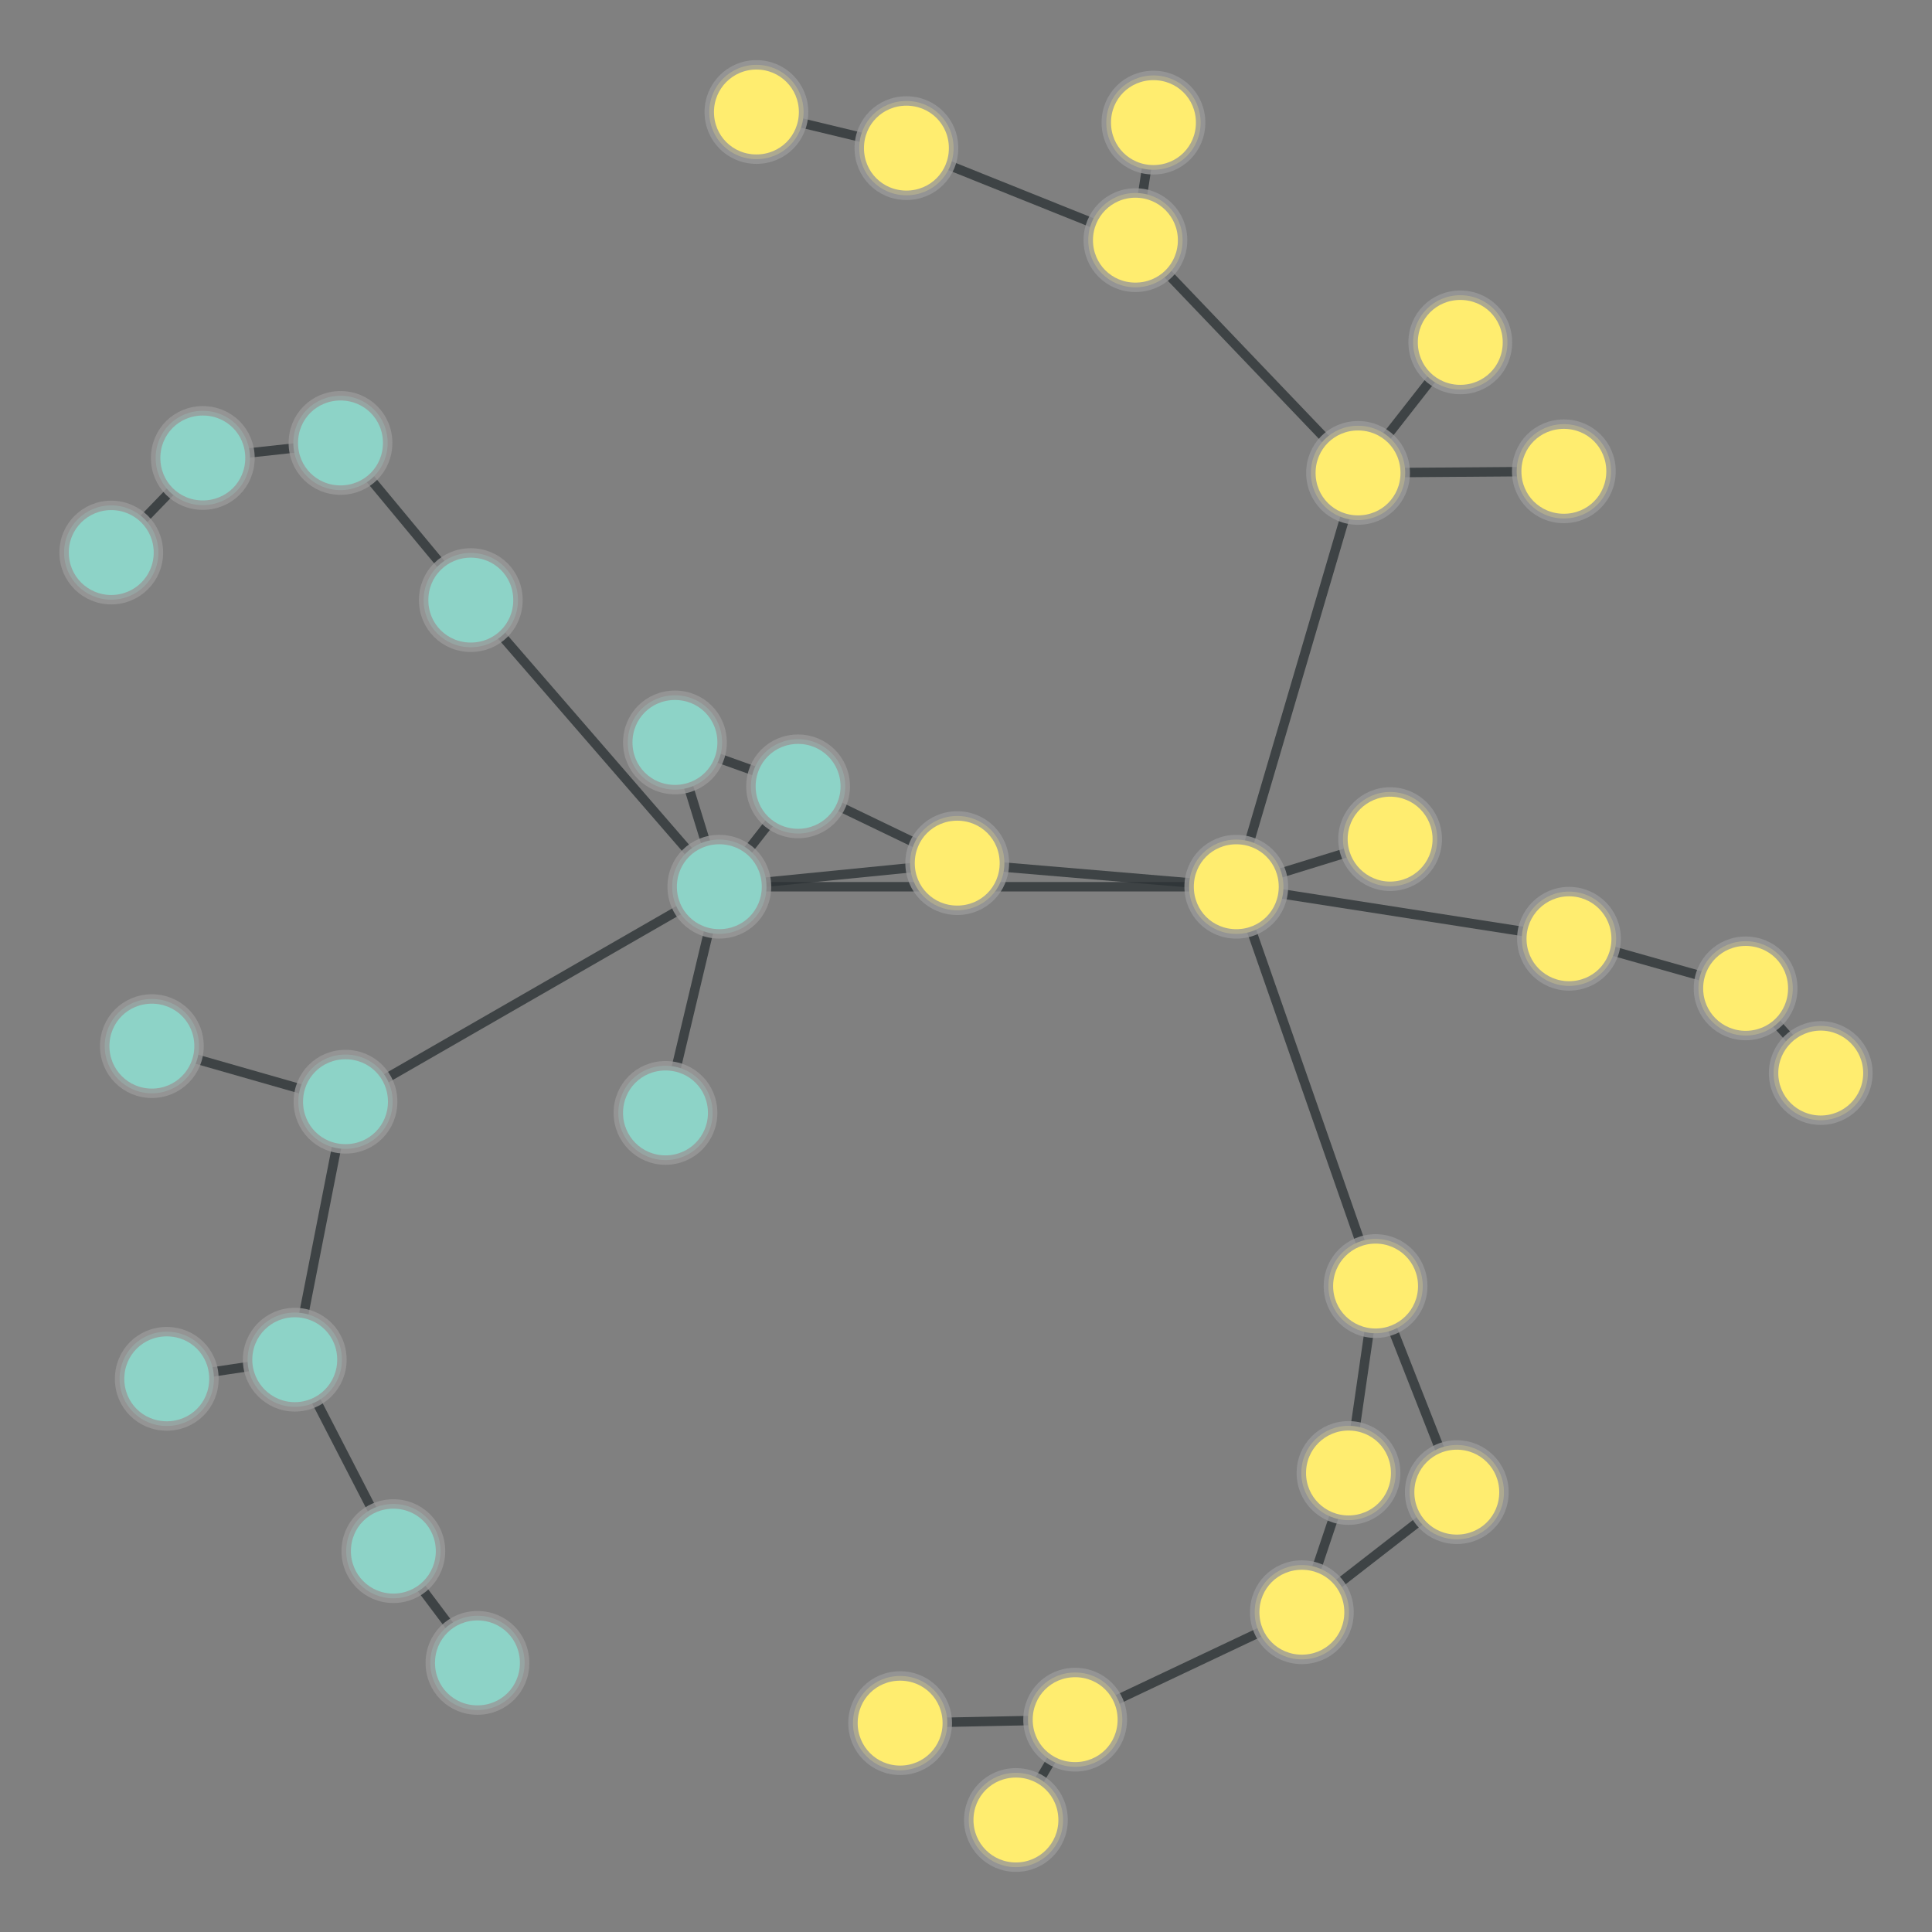 <?xml version="1.0" encoding="UTF-8"?>
<svg xmlns="http://www.w3.org/2000/svg" xmlns:xlink="http://www.w3.org/1999/xlink" width="600pt" height="600pt" viewBox="0 0 600 600" version="1.1">
<rect x="0" y="0" width="600" height="600" fill="#808080" stroke="none"/>
<defs>
<clipPath id="clip1">
  <path d="M 292 459 L 446 459 L 446 576 L 292 576 Z M 292 459 "/>
</clipPath>
<clipPath id="clip2">
  <path d="M 278.688 387.445 L 459.516 387.445 L 459.516 647.297 L 278.688 647.297 Z M 278.688 387.445 L 348.602 534.055 C 348.602 542.176 342.02 548.758 333.902 548.758 C 325.781 548.758 319.203 542.176 319.203 534.055 C 319.203 525.938 325.781 519.355 333.902 519.355 C 342.02 519.355 348.602 525.938 348.602 534.055 Z M 278.688 387.445 "/>
</clipPath>
<clipPath id="clip3">
  <path d="M 278.688 387.445 L 459.516 387.445 L 459.516 647.297 L 278.688 647.297 Z M 278.688 387.445 L 419.004 500.691 C 419.004 508.809 412.426 515.391 404.305 515.391 C 396.188 515.391 389.605 508.809 389.605 500.691 C 389.605 492.57 396.188 485.988 404.305 485.988 C 412.426 485.988 419.004 492.57 419.004 500.691 Z M 278.688 387.445 "/>
</clipPath>
<clipPath id="clip4">
  <path d="M 273 492 L 376 492 L 376 600 L 273 600 Z M 273 492 "/>
</clipPath>
<clipPath id="clip5">
  <path d="M 207.449 469.059 L 441.953 469.059 L 441.953 630.211 L 207.449 630.211 Z M 207.449 469.059 L 348.602 534.055 C 348.602 542.176 342.02 548.758 333.902 548.758 C 325.781 548.758 319.203 542.176 319.203 534.055 C 319.203 525.938 325.781 519.355 333.902 519.355 C 342.02 519.355 348.602 525.938 348.602 534.055 Z M 207.449 469.059 "/>
</clipPath>
<clipPath id="clip6">
  <path d="M 207.449 469.059 L 441.953 469.059 L 441.953 630.211 L 207.449 630.211 Z M 207.449 469.059 L 330.203 565.219 C 330.203 573.336 323.621 579.918 315.504 579.918 C 307.383 579.918 300.805 573.336 300.805 565.219 C 300.805 557.102 307.383 550.52 315.504 550.52 C 323.621 550.52 330.203 557.102 330.203 565.219 Z M 207.449 469.059 "/>
</clipPath>
<clipPath id="clip7">
  <path d="M 274.18 492 L 339.262 492 L 339.262 577 L 274.18 577 Z M 274.18 492 "/>
</clipPath>
<clipPath id="clip8">
  <path d="M 274.18 409.074 L 339.262 409.074 L 339.262 660.109 L 274.18 660.109 Z M 274.18 409.074 L 348.602 534.055 C 348.602 542.176 342.02 548.758 333.902 548.758 C 325.781 548.758 319.203 542.176 319.203 534.055 C 319.203 525.938 325.781 519.355 333.902 519.355 C 342.02 519.355 348.602 525.938 348.602 534.055 Z M 274.18 409.074 "/>
</clipPath>
<clipPath id="clip9">
  <path d="M 274.18 409.074 L 339.262 409.074 L 339.262 660.109 L 274.18 660.109 Z M 274.18 409.074 L 294.242 535.133 C 294.242 543.25 287.664 549.832 279.543 549.832 C 271.426 549.832 264.844 543.25 264.844 535.133 C 264.844 527.016 271.426 520.434 279.543 520.434 C 287.664 520.434 294.242 527.016 294.242 535.133 Z M 274.18 409.074 "/>
</clipPath>
<clipPath id="clip10">
  <path d="M 377 378.949 L 469 378.949 L 469 477.895 L 377 477.895 Z M 377 378.949 "/>
</clipPath>
<clipPath id="clip11">
  <path d="M 295.043 378.949 L 550.938 378.949 L 550.938 477.895 L 295.043 477.895 Z M 295.043 378.949 L 441.898 399.398 C 441.898 407.516 435.316 414.098 427.199 414.098 C 419.082 414.098 412.5 407.516 412.5 399.398 C 412.5 391.277 419.082 384.699 427.199 384.699 C 435.316 384.699 441.898 391.277 441.898 399.398 Z M 295.043 378.949 "/>
</clipPath>
<clipPath id="clip12">
  <path d="M 295.043 378.949 L 550.938 378.949 L 550.938 477.895 L 295.043 477.895 Z M 295.043 378.949 L 433.484 457.449 C 433.484 465.57 426.902 472.152 418.785 472.152 C 410.668 472.152 404.086 465.57 404.086 457.449 C 404.086 449.332 410.668 442.75 418.785 442.75 C 426.902 442.75 433.484 449.332 433.484 457.449 Z M 295.043 378.949 "/>
</clipPath>
<clipPath id="clip13">
  <path d="M 385 357 L 494 357 L 494 505 L 385 505 Z M 385 357 "/>
</clipPath>
<clipPath id="clip14">
  <path d="M 310.695 351.703 L 568.922 351.703 L 568.922 511.09 L 310.695 511.09 Z M 310.695 351.703 L 441.898 399.398 C 441.898 407.516 435.316 414.098 427.199 414.098 C 419.082 414.098 412.5 407.516 412.5 399.398 C 412.5 391.277 419.082 384.699 427.199 384.699 C 435.316 384.699 441.898 391.277 441.898 399.398 Z M 310.695 351.703 "/>
</clipPath>
<clipPath id="clip15">
  <path d="M 310.695 351.703 L 568.922 351.703 L 568.922 511.09 L 310.695 511.09 Z M 310.695 351.703 L 467.121 463.398 C 467.121 471.516 460.543 478.098 452.422 478.098 C 444.305 478.098 437.723 471.516 437.723 463.398 C 437.723 455.281 444.305 448.699 452.422 448.699 C 460.543 448.699 467.121 455.281 467.121 463.398 Z M 310.695 351.703 "/>
</clipPath>
<clipPath id="clip16">
  <path d="M 342 233 L 469 233 L 469 441 L 342 441 Z M 342 233 "/>
</clipPath>
<clipPath id="clip17">
  <path d="M 265.746 232.242 L 545.391 232.242 L 545.391 442.539 L 265.746 442.539 Z M 265.746 232.242 L 441.898 399.398 C 441.898 407.516 435.316 414.098 427.199 414.098 C 419.082 414.098 412.5 407.516 412.5 399.398 C 412.5 391.277 419.082 384.699 427.199 384.699 C 435.316 384.699 441.898 391.277 441.898 399.398 Z M 265.746 232.242 "/>
</clipPath>
<clipPath id="clip18">
  <path d="M 265.746 232.242 L 545.391 232.242 L 545.391 442.539 L 265.746 442.539 Z M 265.746 232.242 L 398.641 275.387 C 398.641 283.504 392.059 290.086 383.941 290.086 C 375.82 290.086 369.238 283.504 369.238 275.387 C 369.238 267.266 375.82 260.684 383.941 260.684 C 392.059 260.684 398.641 267.266 398.641 275.387 Z M 265.746 232.242 "/>
</clipPath>
<clipPath id="clip19">
  <path d="M 362 415.746 L 461 415.746 L 461 542.391 L 362 542.391 Z M 362 415.746 "/>
</clipPath>
<clipPath id="clip20">
  <path d="M 285.617 415.746 L 537.469 415.746 L 537.469 542.391 L 285.617 542.391 Z M 285.617 415.746 L 433.484 457.449 C 433.484 465.57 426.902 472.152 418.785 472.152 C 410.668 472.152 404.086 465.57 404.086 457.449 C 404.086 449.332 410.668 442.75 418.785 442.75 C 426.902 442.75 433.484 449.332 433.484 457.449 Z M 285.617 415.746 "/>
</clipPath>
<clipPath id="clip21">
  <path d="M 285.617 415.746 L 537.469 415.746 L 537.469 542.391 L 285.617 542.391 Z M 285.617 415.746 L 419.004 500.691 C 419.004 508.809 412.426 515.391 404.305 515.391 C 396.188 515.391 389.605 508.809 389.605 500.691 C 389.605 492.57 396.188 485.988 404.305 485.988 C 412.426 485.988 419.004 492.57 419.004 500.691 Z M 285.617 415.746 "/>
</clipPath>
<clipPath id="clip22">
  <path d="M 362 421 L 494 421 L 494 543 L 362 543 Z M 362 421 "/>
</clipPath>
<clipPath id="clip23">
  <path d="M 326.586 363.977 L 530.137 363.977 L 530.137 600.109 L 326.586 600.109 Z M 326.586 363.977 L 419.004 500.691 C 419.004 508.809 412.426 515.391 404.305 515.391 C 396.188 515.391 389.605 508.809 389.605 500.691 C 389.605 492.57 396.188 485.988 404.305 485.988 C 412.426 485.988 419.004 492.57 419.004 500.691 Z M 326.586 363.977 "/>
</clipPath>
<clipPath id="clip24">
  <path d="M 326.586 363.977 L 530.137 363.977 L 530.137 600.109 L 326.586 600.109 Z M 326.586 363.977 L 467.121 463.398 C 467.121 471.516 460.543 478.098 452.422 478.098 C 444.305 478.098 437.723 471.516 437.723 463.398 C 437.723 455.281 444.305 448.699 452.422 448.699 C 460.543 448.699 467.121 455.281 467.121 463.398 Z M 326.586 363.977 "/>
</clipPath>
<clipPath id="clip25">
  <path d="M 181 202 L 290 202 L 290 317 L 181 317 Z M 181 202 "/>
</clipPath>
<clipPath id="clip26">
  <path d="M 124.43 165.906 L 346.816 165.906 L 346.816 353.672 L 124.43 353.672 Z M 124.43 165.906 L 262.555 244.207 C 262.555 252.328 255.973 258.906 247.855 258.906 C 239.738 258.906 233.156 252.328 233.156 244.207 C 233.156 236.09 239.738 229.508 247.855 229.508 C 255.973 229.508 262.555 236.09 262.555 244.207 Z M 124.43 165.906 "/>
</clipPath>
<clipPath id="clip27">
  <path d="M 124.43 165.906 L 346.816 165.906 L 346.816 353.672 L 124.43 353.672 Z M 124.43 165.906 L 238.094 275.375 C 238.094 283.496 231.512 290.074 223.395 290.074 C 215.273 290.074 208.695 283.496 208.695 275.375 C 208.695 267.258 215.273 260.676 223.395 260.676 C 231.512 260.676 238.094 267.258 238.094 275.375 Z M 124.43 165.906 "/>
</clipPath>
<clipPath id="clip28">
  <path d="M 206 202 L 339 202 L 339 310 L 206 310 Z M 206 202 "/>
</clipPath>
<clipPath id="clip29">
  <path d="M 191.863 131.332 L 353.262 131.332 L 353.262 380.926 L 191.863 380.926 Z M 191.863 131.332 L 262.555 244.207 C 262.555 252.328 255.973 258.906 247.855 258.906 C 239.738 258.906 233.156 252.328 233.156 244.207 C 233.156 236.09 239.738 229.508 247.855 229.508 C 255.973 229.508 262.555 236.09 262.555 244.207 Z M 191.863 131.332 "/>
</clipPath>
<clipPath id="clip30">
  <path d="M 191.863 131.332 L 353.262 131.332 L 353.262 380.926 L 191.863 380.926 Z M 191.863 131.332 L 311.977 268.055 C 311.977 276.172 305.395 282.754 297.273 282.754 C 289.156 282.754 282.574 276.172 282.574 268.055 C 282.574 259.934 289.156 253.352 297.273 253.352 C 305.395 253.352 311.977 259.934 311.977 268.055 Z M 191.863 131.332 "/>
</clipPath>
<clipPath id="clip31">
  <path d="M 168 188 L 290 188 L 290 286 L 168 286 Z M 168 188 "/>
</clipPath>
<clipPath id="clip32">
  <path d="M 165.672 112.652 L 291.785 112.652 L 291.785 362.121 L 165.672 362.121 Z M 165.672 112.652 L 262.555 244.207 C 262.555 252.328 255.973 258.906 247.855 258.906 C 239.738 258.906 233.156 252.328 233.156 244.207 C 233.156 236.09 239.738 229.508 247.855 229.508 C 255.973 229.508 262.555 236.09 262.555 244.207 Z M 165.672 112.652 "/>
</clipPath>
<clipPath id="clip33">
  <path d="M 165.672 112.652 L 291.785 112.652 L 291.785 362.121 L 165.672 362.121 Z M 165.672 112.652 L 224.309 230.57 C 224.309 238.691 217.727 245.273 209.605 245.273 C 201.488 245.273 194.906 238.691 194.906 230.57 C 194.906 222.453 201.488 215.871 209.605 215.871 C 217.727 215.871 224.309 222.453 224.309 230.57 Z M 165.672 112.652 "/>
</clipPath>
<clipPath id="clip34">
  <path d="M 10.551 283 L 143.906 283 L 143.906 384 L 10.551 384 Z M 10.551 283 "/>
</clipPath>
<clipPath id="clip35">
  <path d="M 10.551 204.617 L 143.906 204.617 L 143.906 462.41 L 10.551 462.41 Z M 10.551 204.617 L 61.867 324.887 C 61.867 333.004 55.285 339.586 47.164 339.586 C 39.047 339.586 32.465 333.004 32.465 324.887 C 32.465 316.77 39.047 310.188 47.164 310.188 C 55.285 310.188 61.867 316.77 61.867 324.887 Z M 10.551 204.617 "/>
</clipPath>
<clipPath id="clip36">
  <path d="M 10.551 204.617 L 143.906 204.617 L 143.906 462.41 L 10.551 462.41 Z M 10.551 204.617 L 122 342.145 C 122 350.266 115.418 356.848 107.297 356.848 C 99.18 356.848 92.598 350.266 92.598 342.145 C 92.598 334.027 99.18 327.445 107.297 327.445 C 115.418 327.445 122 334.027 122 342.145 Z M 10.551 204.617 "/>
</clipPath>
<clipPath id="clip37">
  <path d="M 65 233 L 265 233 L 265 384 L 65 384 Z M 65 233 "/>
</clipPath>
<clipPath id="clip38">
  <path d="M 43.5 166.621 L 287.188 166.621 L 287.188 450.895 L 43.5 450.895 Z M 43.5 166.621 L 238.094 275.375 C 238.094 283.496 231.512 290.074 223.395 290.074 C 215.273 290.074 208.695 283.496 208.695 275.375 C 208.695 267.258 215.273 260.676 223.395 260.676 C 231.512 260.676 238.094 267.258 238.094 275.375 Z M 43.5 166.621 "/>
</clipPath>
<clipPath id="clip39">
  <path d="M 43.5 166.621 L 287.188 166.621 L 287.188 450.895 L 43.5 450.895 Z M 43.5 166.621 L 122 342.145 C 122 350.266 115.418 356.848 107.297 356.848 C 99.18 356.848 92.598 350.266 92.598 342.145 C 92.598 334.027 99.18 327.445 107.297 327.445 C 115.418 327.445 122 334.027 122 342.145 Z M 43.5 166.621 "/>
</clipPath>
<clipPath id="clip40">
  <path d="M 208.418 226 L 312.246 226 L 312.246 317 L 208.418 317 Z M 208.418 226 "/>
</clipPath>
<clipPath id="clip41">
  <path d="M 208.418 143.645 L 312.246 143.645 L 312.246 399.781 L 208.418 399.781 Z M 208.418 143.645 L 238.094 275.375 C 238.094 283.496 231.512 290.074 223.395 290.074 C 215.273 290.074 208.695 283.496 208.695 275.375 C 208.695 267.258 215.273 260.676 223.395 260.676 C 231.512 260.676 238.094 267.258 238.094 275.375 Z M 208.418 143.645 "/>
</clipPath>
<clipPath id="clip42">
  <path d="M 208.418 143.645 L 312.246 143.645 L 312.246 399.781 L 208.418 399.781 Z M 208.418 143.645 L 311.977 268.055 C 311.977 276.172 305.395 282.754 297.273 282.754 C 289.156 282.754 282.574 276.172 282.574 268.055 C 282.574 259.934 289.156 253.352 297.273 253.352 C 305.395 253.352 311.977 259.934 311.977 268.055 Z M 208.418 143.645 "/>
</clipPath>
<clipPath id="clip43">
  <path d="M 220.445 233 L 386.887 233 L 386.887 317 L 220.445 317 Z M 220.445 233 "/>
</clipPath>
<clipPath id="clip44">
  <path d="M 220.445 150.371 L 386.887 150.371 L 386.887 400.387 L 220.445 400.387 Z M 220.445 150.371 L 238.094 275.375 C 238.094 283.496 231.512 290.074 223.395 290.074 C 215.273 290.074 208.695 283.496 208.695 275.375 C 208.695 267.258 215.273 260.676 223.395 260.676 C 231.512 260.676 238.094 267.258 238.094 275.375 Z M 220.445 150.371 "/>
</clipPath>
<clipPath id="clip45">
  <path d="M 220.445 150.371 L 386.887 150.371 L 386.887 400.387 L 220.445 400.387 Z M 220.445 150.371 L 398.641 275.387 C 398.641 283.504 392.059 290.086 383.941 290.086 C 375.82 290.086 369.238 283.504 369.238 275.387 C 369.238 267.266 375.82 260.684 383.941 260.684 C 392.059 260.684 398.641 267.266 398.641 275.387 Z M 220.445 150.371 "/>
</clipPath>
<clipPath id="clip46">
  <path d="M 168 191.723 L 265 191.723 L 265 314.219 L 168 314.219 Z M 168 191.723 "/>
</clipPath>
<clipPath id="clip47">
  <path d="M 90 191.723 L 342.996 191.723 L 342.996 314.219 L 90 314.219 Z M 90 191.723 L 238.094 275.375 C 238.094 283.496 231.512 290.074 223.395 290.074 C 215.273 290.074 208.695 283.496 208.695 275.375 C 208.695 267.258 215.273 260.676 223.395 260.676 C 231.512 260.676 238.094 267.258 238.094 275.375 Z M 90 191.723 "/>
</clipPath>
<clipPath id="clip48">
  <path d="M 90 191.723 L 342.996 191.723 L 342.996 314.219 L 90 314.219 Z M 90 191.723 L 224.309 230.57 C 224.309 238.691 217.727 245.273 209.605 245.273 C 201.488 245.273 194.906 238.691 194.906 230.57 C 194.906 222.453 201.488 215.871 209.605 215.871 C 217.727 215.871 224.309 222.453 224.309 230.57 Z M 90 191.723 "/>
</clipPath>
<clipPath id="clip49">
  <path d="M 165 244.176 L 265 244.176 L 265 376.824 L 165 376.824 Z M 165 244.176 "/>
</clipPath>
<clipPath id="clip50">
  <path d="M 84.988 244.176 L 345.078 244.176 L 345.078 376.824 L 84.988 376.824 Z M 84.988 244.176 L 238.094 275.375 C 238.094 283.496 231.512 290.074 223.395 290.074 C 215.273 290.074 208.695 283.496 208.695 275.375 C 208.695 267.258 215.273 260.676 223.395 260.676 C 231.512 260.676 238.094 267.258 238.094 275.375 Z M 84.988 244.176 "/>
</clipPath>
<clipPath id="clip51">
  <path d="M 84.988 244.176 L 345.078 244.176 L 345.078 376.824 L 84.988 376.824 Z M 84.988 244.176 L 221.375 345.629 C 221.375 353.746 214.793 360.328 206.676 360.328 C 198.555 360.328 191.973 353.746 191.973 345.629 C 191.973 337.512 198.555 330.93 206.676 330.93 C 214.793 330.93 221.375 337.512 221.375 345.629 Z M 84.988 244.176 "/>
</clipPath>
<clipPath id="clip52">
  <path d="M 104 144 L 265 144 L 265 317 L 104 317 Z M 104 144 "/>
</clipPath>
<clipPath id="clip53">
  <path d="M 51.051 103.457 L 318.551 103.457 L 318.551 358.281 L 51.051 358.281 Z M 51.051 103.457 L 238.094 275.375 C 238.094 283.496 231.512 290.074 223.395 290.074 C 215.273 290.074 208.695 283.496 208.695 275.375 C 208.695 267.258 215.273 260.676 223.395 260.676 C 231.512 260.676 238.094 267.258 238.094 275.375 Z M 51.051 103.457 "/>
</clipPath>
<clipPath id="clip54">
  <path d="M 51.051 103.457 L 318.551 103.457 L 318.551 358.281 L 51.051 358.281 Z M 51.051 103.457 L 160.914 186.367 C 160.914 194.484 154.332 201.066 146.211 201.066 C 138.094 201.066 131.512 194.484 131.512 186.367 C 131.512 178.246 138.094 171.668 146.211 171.668 C 154.332 171.668 160.914 178.246 160.914 186.367 Z M 51.051 103.457 "/>
</clipPath>
<clipPath id="clip55">
  <path d="M 49 315.648 L 149 315.648 L 149 448.762 L 49 448.762 Z M 49 315.648 "/>
</clipPath>
<clipPath id="clip56">
  <path d="M -31.172 315.648 L 230.004 315.648 L 230.004 448.762 L -31.172 448.762 Z M -31.172 315.648 L 122 342.145 C 122 350.266 115.418 356.848 107.297 356.848 C 99.18 356.848 92.598 350.266 92.598 342.145 C 92.598 334.027 99.18 327.445 107.297 327.445 C 115.418 327.445 122 334.027 122 342.145 Z M -31.172 315.648 "/>
</clipPath>
<clipPath id="clip57">
  <path d="M -31.172 315.648 L 230.004 315.648 L 230.004 448.762 L -31.172 448.762 Z M -31.172 315.648 L 106.238 422.27 C 106.238 430.387 99.656 436.969 91.539 436.969 C 83.422 436.969 76.84 430.387 76.84 422.27 C 76.84 414.152 83.422 407.57 91.539 407.57 C 99.656 407.57 106.238 414.152 106.238 422.27 Z M -31.172 315.648 "/>
</clipPath>
<clipPath id="clip58">
  <path d="M 284.043 226 L 397.168 226 L 397.168 317 L 284.043 317 Z M 284.043 226 "/>
</clipPath>
<clipPath id="clip59">
  <path d="M 284.043 143.484 L 397.168 143.484 L 397.168 399.953 L 284.043 399.953 Z M 284.043 143.484 L 311.977 268.055 C 311.977 276.172 305.395 282.754 297.273 282.754 C 289.156 282.754 282.574 276.172 282.574 268.055 C 282.574 259.934 289.156 253.352 297.273 253.352 C 305.395 253.352 311.977 259.934 311.977 268.055 Z M 284.043 143.484 "/>
</clipPath>
<clipPath id="clip60">
  <path d="M 284.043 143.484 L 397.168 143.484 L 397.168 399.953 L 284.043 399.953 Z M 284.043 143.484 L 398.641 275.387 C 398.641 283.504 392.059 290.086 383.941 290.086 C 375.82 290.086 369.238 283.504 369.238 275.387 C 369.238 267.266 375.82 260.684 383.941 260.684 C 392.059 260.684 398.641 267.266 398.641 275.387 Z M 284.043 143.484 "/>
</clipPath>
<clipPath id="clip61">
  <path d="M 344.898 219 L 470.75 219 L 470.75 317 L 344.898 317 Z M 344.898 219 "/>
</clipPath>
<clipPath id="clip62">
  <path d="M 344.898 141.051 L 470.75 141.051 L 470.75 394.93 L 344.898 394.93 Z M 344.898 141.051 L 398.641 275.387 C 398.641 283.504 392.059 290.086 383.941 290.086 C 375.82 290.086 369.238 283.504 369.238 275.387 C 369.238 267.266 375.82 260.684 383.941 260.684 C 392.059 260.684 398.641 267.266 398.641 275.387 Z M 344.898 141.051 "/>
</clipPath>
<clipPath id="clip63">
  <path d="M 344.898 141.051 L 470.75 141.051 L 470.75 394.93 L 344.898 394.93 Z M 344.898 141.051 L 446.41 260.598 C 446.41 268.715 439.828 275.297 431.711 275.297 C 423.594 275.297 417.012 268.715 417.012 260.598 C 417.012 252.48 423.594 245.898 431.711 245.898 C 439.828 245.898 446.41 252.48 446.41 260.598 Z M 344.898 141.051 "/>
</clipPath>
<clipPath id="clip64">
  <path d="M 342 109.48 L 464 109.48 L 464 312.773 L 342 312.773 Z M 342 109.48 "/>
</clipPath>
<clipPath id="clip65">
  <path d="M 263.898 109.48 L 541.789 109.48 L 541.789 312.773 L 263.898 312.773 Z M 263.898 109.48 L 398.641 275.387 C 398.641 283.504 392.059 290.086 383.941 290.086 C 375.82 290.086 369.238 283.504 369.238 275.387 C 369.238 267.266 375.82 260.684 383.941 260.684 C 392.059 260.684 398.641 267.266 398.641 275.387 Z M 263.898 109.48 "/>
</clipPath>
<clipPath id="clip66">
  <path d="M 263.898 109.48 L 541.789 109.48 L 541.789 312.773 L 263.898 312.773 Z M 263.898 109.48 L 436.453 146.871 C 436.453 154.988 429.871 161.57 421.75 161.57 C 413.633 161.57 407.051 154.988 407.051 146.871 C 407.051 138.75 413.633 132.168 421.75 132.168 C 429.871 132.168 436.453 138.75 436.453 146.871 Z M 263.898 109.48 "/>
</clipPath>
<clipPath id="clip67">
  <path d="M 362.145 233 L 509.055 233 L 509.055 334 L 362.145 334 Z M 362.145 233 "/>
</clipPath>
<clipPath id="clip68">
  <path d="M 362.145 151.848 L 509.055 151.848 L 509.055 415.074 L 362.145 415.074 Z M 362.145 151.848 L 398.641 275.387 C 398.641 283.504 392.059 290.086 383.941 290.086 C 375.82 290.086 369.238 283.504 369.238 275.387 C 369.238 267.266 375.82 260.684 383.941 260.684 C 392.059 260.684 398.641 267.266 398.641 275.387 Z M 362.145 151.848 "/>
</clipPath>
<clipPath id="clip69">
  <path d="M 362.145 151.848 L 509.055 151.848 L 509.055 415.074 L 362.145 415.074 Z M 362.145 151.848 L 501.961 291.539 C 501.961 299.656 495.379 306.238 487.262 306.238 C 479.145 306.238 472.562 299.656 472.562 291.539 C 472.562 283.422 479.145 276.84 487.262 276.84 C 495.379 276.84 501.961 283.422 501.961 291.539 Z M 362.145 151.848 "/>
</clipPath>
<clipPath id="clip70">
  <path d="M 30.816 380 L 112.508 380 L 112.508 470 L 30.816 470 Z M 30.816 380 "/>
</clipPath>
<clipPath id="clip71">
  <path d="M 30.816 298.602 L 112.508 298.602 L 112.508 551.871 L 30.816 551.871 Z M 30.816 298.602 L 66.488 428.207 C 66.488 436.328 59.91 442.906 51.789 442.906 C 43.672 442.906 37.09 436.328 37.09 428.207 C 37.09 420.09 43.672 413.508 51.789 413.508 C 59.91 413.508 66.488 420.09 66.488 428.207 Z M 30.816 298.602 "/>
</clipPath>
<clipPath id="clip72">
  <path d="M 30.816 298.602 L 112.508 298.602 L 112.508 551.871 L 30.816 551.871 Z M 30.816 298.602 L 106.238 422.27 C 106.238 430.387 99.656 436.969 91.539 436.969 C 83.422 436.969 76.84 430.387 76.84 422.27 C 76.84 414.152 83.422 407.57 91.539 407.57 C 99.656 407.57 106.238 414.152 106.238 422.27 Z M 30.816 298.602 "/>
</clipPath>
<clipPath id="clip73">
  <path d="M 49 380 L 164 380 L 164 524 L 49 524 Z M 49 380 "/>
</clipPath>
<clipPath id="clip74">
  <path d="M -19.918 363.434 L 233.613 363.434 L 233.613 540.551 L -19.918 540.551 Z M -19.918 363.434 L 106.238 422.27 C 106.238 430.387 99.656 436.969 91.539 436.969 C 83.422 436.969 76.84 430.387 76.84 422.27 C 76.84 414.152 83.422 407.57 91.539 407.57 C 99.656 407.57 106.238 414.152 106.238 422.27 Z M -19.918 363.434 "/>
</clipPath>
<clipPath id="clip75">
  <path d="M -19.918 363.434 L 233.613 363.434 L 233.613 540.551 L -19.918 540.551 Z M -19.918 363.434 L 136.859 481.719 C 136.859 489.836 130.281 496.418 122.16 496.418 C 114.043 496.418 107.461 489.836 107.461 481.719 C 107.461 473.602 114.043 467.02 122.16 467.02 C 130.281 467.02 136.859 473.602 136.859 481.719 Z M -19.918 363.434 "/>
</clipPath>
<clipPath id="clip76">
  <path d="M 380 64 L 496 64 L 496 189 L 380 189 Z M 380 64 "/>
</clipPath>
<clipPath id="clip77">
  <path d="M 322.715 28.121 L 552.535 28.121 L 552.535 225.078 L 322.715 225.078 Z M 322.715 28.121 L 436.453 146.871 C 436.453 154.988 429.871 161.57 421.75 161.57 C 413.633 161.57 407.051 154.988 407.051 146.871 C 407.051 138.75 413.633 132.168 421.75 132.168 C 429.871 132.168 436.453 138.75 436.453 146.871 Z M 322.715 28.121 "/>
</clipPath>
<clipPath id="clip78">
  <path d="M 322.715 28.121 L 552.535 28.121 L 552.535 225.078 L 322.715 225.078 Z M 322.715 28.121 L 468.203 106.332 C 468.203 114.449 461.621 121.031 453.504 121.031 C 445.383 121.031 438.805 114.449 438.805 106.332 C 438.805 98.211 445.383 91.629 453.504 91.629 C 461.621 91.629 468.203 98.211 468.203 106.332 Z M 322.715 28.121 "/>
</clipPath>
<clipPath id="clip79">
  <path d="M 417.848 104 L 489.566 104 L 489.566 189 L 417.848 189 Z M 417.848 104 "/>
</clipPath>
<clipPath id="clip80">
  <path d="M 417.848 21.367 L 489.566 21.367 L 489.566 271.867 L 417.848 271.867 Z M 417.848 21.367 L 436.453 146.871 C 436.453 154.988 429.871 161.57 421.75 161.57 C 413.633 161.57 407.051 154.988 407.051 146.871 C 407.051 138.75 413.633 132.168 421.75 132.168 C 429.871 132.168 436.453 138.75 436.453 146.871 Z M 417.848 21.367 "/>
</clipPath>
<clipPath id="clip81">
  <path d="M 417.848 21.367 L 489.566 21.367 L 489.566 271.867 L 417.848 271.867 Z M 417.848 21.367 L 500.371 146.367 C 500.371 154.488 493.789 161.07 485.668 161.07 C 477.551 161.07 470.969 154.488 470.969 146.367 C 470.969 138.25 477.551 131.668 485.668 131.668 C 493.789 131.668 500.371 138.25 500.371 146.367 Z M 417.848 21.367 "/>
</clipPath>
<clipPath id="clip82">
  <path d="M 311 33 L 464 33 L 464 189 L 311 189 Z M 311 33 "/>
</clipPath>
<clipPath id="clip83">
  <path d="M 261.461 -12.723 L 512.902 -12.723 L 512.902 234.172 L 261.461 234.172 Z M 261.461 -12.723 L 436.453 146.871 C 436.453 154.988 429.871 161.57 421.75 161.57 C 413.633 161.57 407.051 154.988 407.051 146.871 C 407.051 138.75 413.633 132.168 421.75 132.168 C 429.871 132.168 436.453 138.75 436.453 146.871 Z M 261.461 -12.723 "/>
</clipPath>
<clipPath id="clip84">
  <path d="M 261.461 -12.723 L 512.902 -12.723 L 512.902 234.172 L 261.461 234.172 Z M 261.461 -12.723 L 367.316 74.582 C 367.316 82.699 360.734 89.281 352.617 89.281 C 344.496 89.281 337.918 82.699 337.918 74.582 C 337.918 66.465 344.496 59.883 352.617 59.883 C 360.734 59.883 367.316 66.465 367.316 74.582 Z M 261.461 -12.723 "/>
</clipPath>
<clipPath id="clip85">
  <path d="M 46.789 95 L 121.941 95 L 121.941 184 L 46.789 184 Z M 46.789 95 "/>
</clipPath>
<clipPath id="clip86">
  <path d="M 46.789 13.273 L 121.941 13.273 L 121.941 266.512 L 46.789 266.512 Z M 46.789 13.273 L 77.688 142.23 C 77.688 150.348 71.105 156.93 62.988 156.93 C 54.867 156.93 48.289 150.348 48.289 142.23 C 48.289 134.109 54.867 127.531 62.988 127.531 C 71.105 127.531 77.688 134.109 77.688 142.23 Z M 46.789 13.273 "/>
</clipPath>
<clipPath id="clip87">
  <path d="M 46.789 13.273 L 121.941 13.273 L 121.941 266.512 L 46.789 266.512 Z M 46.789 13.273 L 120.445 137.559 C 120.445 145.68 113.863 152.262 105.746 152.262 C 97.625 152.262 91.043 145.68 91.043 137.559 C 91.043 129.441 97.625 122.859 105.746 122.859 C 113.863 122.859 120.445 129.441 120.445 137.559 Z M 46.789 13.273 "/>
</clipPath>
<clipPath id="clip88">
  <path d="M 0 100 L 105 100 L 105 214 L 0 214 Z M 0 100 "/>
</clipPath>
<clipPath id="clip89">
  <path d="M -56.078 54.375 L 153.613 54.375 L 153.613 259.449 L -56.078 259.449 Z M -56.078 54.375 L 77.688 142.23 C 77.688 150.348 71.105 156.93 62.988 156.93 C 54.867 156.93 48.289 150.348 48.289 142.23 C 48.289 134.109 54.867 127.531 62.988 127.531 C 71.105 127.531 77.688 134.109 77.688 142.23 Z M -56.078 54.375 "/>
</clipPath>
<clipPath id="clip90">
  <path d="M -56.078 54.375 L 153.613 54.375 L 153.613 259.449 L -56.078 259.449 Z M -56.078 54.375 L 49.25 171.598 C 49.25 179.715 42.668 186.297 34.551 186.297 C 26.434 186.297 19.852 179.715 19.852 171.598 C 19.852 163.477 26.434 156.898 34.551 156.898 C 42.668 156.898 49.25 163.477 49.25 171.598 Z M -56.078 54.375 "/>
</clipPath>
<clipPath id="clip91">
  <path d="M 64 95 L 188 95 L 188 228 L 64 228 Z M 64 95 "/>
</clipPath>
<clipPath id="clip92">
  <path d="M 8.836 56.711 L 243.117 56.711 L 243.117 267.211 L 8.836 267.211 Z M 8.836 56.711 L 120.445 137.559 C 120.445 145.68 113.863 152.262 105.746 152.262 C 97.625 152.262 91.043 145.68 91.043 137.559 C 91.043 129.441 97.625 122.859 105.746 122.859 C 113.863 122.859 120.445 129.441 120.445 137.559 Z M 8.836 56.711 "/>
</clipPath>
<clipPath id="clip93">
  <path d="M 8.836 56.711 L 243.117 56.711 L 243.117 267.211 L 8.836 267.211 Z M 8.836 56.711 L 160.914 186.367 C 160.914 194.484 154.332 201.066 146.211 201.066 C 138.094 201.066 131.512 194.484 131.512 186.367 C 131.512 178.246 138.094 171.668 146.211 171.668 C 154.332 171.668 160.914 178.246 160.914 186.367 Z M 8.836 56.711 "/>
</clipPath>
<clipPath id="clip94">
  <path d="M 500 265 L 600 265 L 600 375 L 500 375 Z M 500 265 "/>
</clipPath>
<clipPath id="clip95">
  <path d="M 447.871 222.996 L 659.691 222.996 L 659.691 417.195 L 447.871 417.195 Z M 447.871 222.996 L 580.148 333.246 C 580.148 341.363 573.566 347.945 565.449 347.945 C 557.332 347.945 550.75 341.363 550.75 333.246 C 550.75 325.129 557.332 318.547 565.449 318.547 C 573.566 318.547 580.148 325.129 580.148 333.246 Z M 447.871 222.996 "/>
</clipPath>
<clipPath id="clip96">
  <path d="M 447.871 222.996 L 659.691 222.996 L 659.691 417.195 L 447.871 417.195 Z M 447.871 222.996 L 556.816 306.949 C 556.816 315.066 550.234 321.648 542.117 321.648 C 534 321.648 527.418 315.066 527.418 306.949 C 527.418 298.828 534 292.246 542.117 292.246 C 550.234 292.246 556.816 298.828 556.816 306.949 Z M 447.871 222.996 "/>
</clipPath>
<clipPath id="clip97">
  <path d="M 451.309 249 L 578.066 249 L 578.066 349 L 451.309 349 Z M 451.309 249 "/>
</clipPath>
<clipPath id="clip98">
  <path d="M 451.309 171.082 L 578.066 171.082 L 578.066 427.402 L 451.309 427.402 Z M 451.309 171.082 L 501.961 291.539 C 501.961 299.656 495.379 306.238 487.262 306.238 C 479.145 306.238 472.562 299.656 472.562 291.539 C 472.562 283.422 479.145 276.84 487.262 276.84 C 495.379 276.84 501.961 283.422 501.961 291.539 Z M 451.309 171.082 "/>
</clipPath>
<clipPath id="clip99">
  <path d="M 451.309 171.082 L 578.066 171.082 L 578.066 427.402 L 451.309 427.402 Z M 451.309 171.082 L 556.816 306.949 C 556.816 315.066 550.234 321.648 542.117 321.648 C 534 321.648 527.418 315.066 527.418 306.949 C 527.418 298.828 534 292.246 542.117 292.246 C 550.234 292.246 556.816 298.828 556.816 306.949 Z M 451.309 171.082 "/>
</clipPath>
<clipPath id="clip100">
  <path d="M 80 440 L 190 440 L 190 559 L 80 559 Z M 80 440 "/>
</clipPath>
<clipPath id="clip101">
  <path d="M 21.68 405.387 L 248.754 405.387 L 248.754 592.758 L 21.68 592.758 Z M 21.68 405.387 L 136.859 481.719 C 136.859 489.836 130.281 496.418 122.16 496.418 C 114.043 496.418 107.461 489.836 107.461 481.719 C 107.461 473.602 114.043 467.02 122.16 467.02 C 130.281 467.02 136.859 473.602 136.859 481.719 Z M 21.68 405.387 "/>
</clipPath>
<clipPath id="clip102">
  <path d="M 21.68 405.387 L 248.754 405.387 L 248.754 592.758 L 21.68 592.758 Z M 21.68 405.387 L 162.977 516.43 C 162.977 524.547 156.395 531.129 148.277 531.129 C 140.156 531.129 133.578 524.547 133.578 516.43 C 133.578 508.309 140.156 501.73 148.277 501.73 C 156.395 501.73 162.977 508.309 162.977 516.43 Z M 21.68 405.387 "/>
</clipPath>
<clipPath id="clip103">
  <path d="M 311 16.633 L 400 16.633 L 400 96.02 L 311 96.02 Z M 311 16.633 "/>
</clipPath>
<clipPath id="clip104">
  <path d="M 229.023 16.633 L 481.805 16.633 L 481.805 96.02 L 229.023 96.02 Z M 229.023 16.633 L 372.914 38.074 C 372.914 46.195 366.336 52.773 358.215 52.773 C 350.098 52.773 343.516 46.195 343.516 38.074 C 343.516 29.957 350.098 23.375 358.215 23.375 C 366.336 23.375 372.914 29.957 372.914 38.074 Z M 229.023 16.633 "/>
</clipPath>
<clipPath id="clip105">
  <path d="M 229.023 16.633 L 481.805 16.633 L 481.805 96.02 L 229.023 96.02 Z M 229.023 16.633 L 367.316 74.582 C 367.316 82.699 360.734 89.281 352.617 89.281 C 344.496 89.281 337.918 82.699 337.918 74.582 C 337.918 66.465 344.496 59.883 352.617 59.883 C 360.734 59.883 367.316 66.465 367.316 74.582 Z M 229.023 16.633 "/>
</clipPath>
<clipPath id="clip106">
  <path d="M 203.387 0 L 313.023 0 L 313.023 88 L 203.387 88 Z M 203.387 0 "/>
</clipPath>
<clipPath id="clip107">
  <path d="M 203.387 -86.828 L 313.023 -86.828 L 313.023 167.609 L 203.387 167.609 Z M 203.387 -86.828 L 249.613 34.781 C 249.613 42.898 243.035 49.48 234.914 49.48 C 226.797 49.48 220.215 42.898 220.215 34.781 C 220.215 26.664 226.797 20.082 234.914 20.082 C 243.035 20.082 249.613 26.664 249.613 34.781 Z M 203.387 -86.828 "/>
</clipPath>
<clipPath id="clip108">
  <path d="M 203.387 -86.828 L 313.023 -86.828 L 313.023 167.609 L 203.387 167.609 Z M 203.387 -86.828 L 296.199 46.004 C 296.199 54.121 289.617 60.703 281.5 60.703 C 273.379 60.703 266.801 54.121 266.801 46.004 C 266.801 37.883 273.379 31.305 281.5 31.305 C 289.617 31.305 296.199 37.883 296.199 46.004 Z M 203.387 -86.828 "/>
</clipPath>
<clipPath id="clip109">
  <path d="M 239 4 L 395 4 L 395 117 L 239 117 Z M 239 4 "/>
</clipPath>
<clipPath id="clip110">
  <path d="M 233.047 -70.199 L 401.066 -70.199 L 401.066 190.781 L 233.047 190.781 Z M 233.047 -70.199 L 296.199 46.004 C 296.199 54.121 289.617 60.703 281.5 60.703 C 273.379 60.703 266.801 54.121 266.801 46.004 C 266.801 37.883 273.379 31.305 281.5 31.305 C 289.617 31.305 296.199 37.883 296.199 46.004 Z M 233.047 -70.199 "/>
</clipPath>
<clipPath id="clip111">
  <path d="M 233.047 -70.199 L 401.066 -70.199 L 401.066 190.781 L 233.047 190.781 Z M 233.047 -70.199 L 367.316 74.582 C 367.316 82.699 360.734 89.281 352.617 89.281 C 344.496 89.281 337.918 82.699 337.918 74.582 C 337.918 66.465 344.496 59.883 352.617 59.883 C 360.734 59.883 367.316 66.465 367.316 74.582 Z M 233.047 -70.199 "/>
</clipPath>
</defs>
<g id="surface806">
<g clip-path="url(#clip1)" clip-rule="nonzero">
<g clip-path="url(#clip2)" clip-rule="evenodd">
<g clip-path="url(#clip3)" clip-rule="evenodd">
<path style="fill:none;stroke-width:0.024;stroke-linecap:butt;stroke-linejoin:miter;stroke:rgb(17.969%,20.312%,21.094%);stroke-opacity:0.8;stroke-miterlimit:10;" d="M 3.25 5.705 L 3.827 5.432 " transform="matrix(122.064,0,0,122.064,-62.851,-162.332)"/>
</g>
</g>
</g>
<g clip-path="url(#clip4)" clip-rule="nonzero">
<g clip-path="url(#clip5)" clip-rule="evenodd">
<g clip-path="url(#clip6)" clip-rule="evenodd">
<path style="fill:none;stroke-width:0.024;stroke-linecap:butt;stroke-linejoin:miter;stroke:rgb(17.969%,20.312%,21.094%);stroke-opacity:0.8;stroke-miterlimit:10;" d="M 3.25 5.705 L 3.1 5.96 " transform="matrix(122.064,0,0,122.064,-62.851,-162.332)"/>
</g>
</g>
</g>
<g clip-path="url(#clip7)" clip-rule="nonzero">
<g clip-path="url(#clip8)" clip-rule="evenodd">
<g clip-path="url(#clip9)" clip-rule="evenodd">
<path style="fill:none;stroke-width:0.024;stroke-linecap:butt;stroke-linejoin:miter;stroke:rgb(17.969%,20.312%,21.094%);stroke-opacity:0.8;stroke-miterlimit:10;" d="M 3.25 5.705 L 2.805 5.714 " transform="matrix(122.064,0,0,122.064,-62.851,-162.332)"/>
</g>
</g>
</g>
<g clip-path="url(#clip10)" clip-rule="nonzero">
<g clip-path="url(#clip11)" clip-rule="evenodd">
<g clip-path="url(#clip12)" clip-rule="evenodd">
<path style="fill:none;stroke-width:0.024;stroke-linecap:butt;stroke-linejoin:miter;stroke:rgb(17.969%,20.312%,21.094%);stroke-opacity:0.8;stroke-miterlimit:10;" d="M 4.015 4.602 L 3.946 5.078 " transform="matrix(122.064,0,0,122.064,-62.851,-162.332)"/>
</g>
</g>
</g>
<g clip-path="url(#clip13)" clip-rule="nonzero">
<g clip-path="url(#clip14)" clip-rule="evenodd">
<g clip-path="url(#clip15)" clip-rule="evenodd">
<path style="fill:none;stroke-width:0.024;stroke-linecap:butt;stroke-linejoin:miter;stroke:rgb(17.969%,20.312%,21.094%);stroke-opacity:0.8;stroke-miterlimit:10;" d="M 4.015 4.602 L 4.221 5.126 " transform="matrix(122.064,0,0,122.064,-62.851,-162.332)"/>
</g>
</g>
</g>
<g clip-path="url(#clip16)" clip-rule="nonzero">
<g clip-path="url(#clip17)" clip-rule="evenodd">
<g clip-path="url(#clip18)" clip-rule="evenodd">
<path style="fill:none;stroke-width:0.024;stroke-linecap:butt;stroke-linejoin:miter;stroke:rgb(17.969%,20.312%,21.094%);stroke-opacity:0.8;stroke-miterlimit:10;" d="M 4.015 4.602 L 3.66 3.586 " transform="matrix(122.064,0,0,122.064,-62.851,-162.332)"/>
</g>
</g>
</g>
<g clip-path="url(#clip19)" clip-rule="nonzero">
<g clip-path="url(#clip20)" clip-rule="evenodd">
<g clip-path="url(#clip21)" clip-rule="evenodd">
<path style="fill:none;stroke-width:0.024;stroke-linecap:butt;stroke-linejoin:miter;stroke:rgb(17.969%,20.312%,21.094%);stroke-opacity:0.8;stroke-miterlimit:10;" d="M 3.946 5.078 L 3.827 5.432 " transform="matrix(122.064,0,0,122.064,-62.851,-162.332)"/>
</g>
</g>
</g>
<g clip-path="url(#clip22)" clip-rule="nonzero">
<g clip-path="url(#clip23)" clip-rule="evenodd">
<g clip-path="url(#clip24)" clip-rule="evenodd">
<path style="fill:none;stroke-width:0.024;stroke-linecap:butt;stroke-linejoin:miter;stroke:rgb(17.969%,20.312%,21.094%);stroke-opacity:0.8;stroke-miterlimit:10;" d="M 3.827 5.432 L 4.221 5.126 " transform="matrix(122.064,0,0,122.064,-62.851,-162.332)"/>
</g>
</g>
</g>
<g clip-path="url(#clip25)" clip-rule="nonzero">
<g clip-path="url(#clip26)" clip-rule="evenodd">
<g clip-path="url(#clip27)" clip-rule="evenodd">
<path style="fill:none;stroke-width:0.024;stroke-linecap:butt;stroke-linejoin:miter;stroke:rgb(17.969%,20.312%,21.094%);stroke-opacity:0.8;stroke-miterlimit:10;" d="M 2.545 3.331 L 2.345 3.586 " transform="matrix(122.064,0,0,122.064,-62.851,-162.332)"/>
</g>
</g>
</g>
<g clip-path="url(#clip28)" clip-rule="nonzero">
<g clip-path="url(#clip29)" clip-rule="evenodd">
<g clip-path="url(#clip30)" clip-rule="evenodd">
<path style="fill:none;stroke-width:0.024;stroke-linecap:butt;stroke-linejoin:miter;stroke:rgb(17.969%,20.312%,21.094%);stroke-opacity:0.8;stroke-miterlimit:10;" d="M 2.545 3.331 L 2.95 3.526 " transform="matrix(122.064,0,0,122.064,-62.851,-162.332)"/>
</g>
</g>
</g>
<g clip-path="url(#clip31)" clip-rule="nonzero">
<g clip-path="url(#clip32)" clip-rule="evenodd">
<g clip-path="url(#clip33)" clip-rule="evenodd">
<path style="fill:none;stroke-width:0.024;stroke-linecap:butt;stroke-linejoin:miter;stroke:rgb(17.969%,20.312%,21.094%);stroke-opacity:0.8;stroke-miterlimit:10;" d="M 2.545 3.331 L 2.232 3.219 " transform="matrix(122.064,0,0,122.064,-62.851,-162.332)"/>
</g>
</g>
</g>
<g clip-path="url(#clip34)" clip-rule="nonzero">
<g clip-path="url(#clip35)" clip-rule="evenodd">
<g clip-path="url(#clip36)" clip-rule="evenodd">
<path style="fill:none;stroke-width:0.024;stroke-linecap:butt;stroke-linejoin:miter;stroke:rgb(17.969%,20.312%,21.094%);stroke-opacity:0.8;stroke-miterlimit:10;" d="M 0.901 3.992 L 1.394 4.133 " transform="matrix(122.064,0,0,122.064,-62.851,-162.332)"/>
</g>
</g>
</g>
<g clip-path="url(#clip37)" clip-rule="nonzero">
<g clip-path="url(#clip38)" clip-rule="evenodd">
<g clip-path="url(#clip39)" clip-rule="evenodd">
<path style="fill:none;stroke-width:0.024;stroke-linecap:butt;stroke-linejoin:miter;stroke:rgb(17.969%,20.312%,21.094%);stroke-opacity:0.8;stroke-miterlimit:10;" d="M 2.345 3.586 L 1.394 4.133 " transform="matrix(122.064,0,0,122.064,-62.851,-162.332)"/>
</g>
</g>
</g>
<g clip-path="url(#clip40)" clip-rule="nonzero">
<g clip-path="url(#clip41)" clip-rule="evenodd">
<g clip-path="url(#clip42)" clip-rule="evenodd">
<path style="fill:none;stroke-width:0.024;stroke-linecap:butt;stroke-linejoin:miter;stroke:rgb(17.969%,20.312%,21.094%);stroke-opacity:0.8;stroke-miterlimit:10;" d="M 2.345 3.586 L 2.95 3.526 " transform="matrix(122.064,0,0,122.064,-62.851,-162.332)"/>
</g>
</g>
</g>
<g clip-path="url(#clip43)" clip-rule="nonzero">
<g clip-path="url(#clip44)" clip-rule="evenodd">
<g clip-path="url(#clip45)" clip-rule="evenodd">
<path style="fill:none;stroke-width:0.024;stroke-linecap:butt;stroke-linejoin:miter;stroke:rgb(17.969%,20.312%,21.094%);stroke-opacity:0.8;stroke-miterlimit:10;" d="M 2.345 3.586 L 3.66 3.586 " transform="matrix(122.064,0,0,122.064,-62.851,-162.332)"/>
</g>
</g>
</g>
<g clip-path="url(#clip46)" clip-rule="nonzero">
<g clip-path="url(#clip47)" clip-rule="evenodd">
<g clip-path="url(#clip48)" clip-rule="evenodd">
<path style="fill:none;stroke-width:0.024;stroke-linecap:butt;stroke-linejoin:miter;stroke:rgb(17.969%,20.312%,21.094%);stroke-opacity:0.8;stroke-miterlimit:10;" d="M 2.345 3.586 L 2.232 3.219 " transform="matrix(122.064,0,0,122.064,-62.851,-162.332)"/>
</g>
</g>
</g>
<g clip-path="url(#clip49)" clip-rule="nonzero">
<g clip-path="url(#clip50)" clip-rule="evenodd">
<g clip-path="url(#clip51)" clip-rule="evenodd">
<path style="fill:none;stroke-width:0.024;stroke-linecap:butt;stroke-linejoin:miter;stroke:rgb(17.969%,20.312%,21.094%);stroke-opacity:0.8;stroke-miterlimit:10;" d="M 2.345 3.586 L 2.208 4.161 " transform="matrix(122.064,0,0,122.064,-62.851,-162.332)"/>
</g>
</g>
</g>
<g clip-path="url(#clip52)" clip-rule="nonzero">
<g clip-path="url(#clip53)" clip-rule="evenodd">
<g clip-path="url(#clip54)" clip-rule="evenodd">
<path style="fill:none;stroke-width:0.024;stroke-linecap:butt;stroke-linejoin:miter;stroke:rgb(17.969%,20.312%,21.094%);stroke-opacity:0.8;stroke-miterlimit:10;" d="M 2.345 3.586 L 1.713 2.857 " transform="matrix(122.064,0,0,122.064,-62.851,-162.332)"/>
</g>
</g>
</g>
<g clip-path="url(#clip55)" clip-rule="nonzero">
<g clip-path="url(#clip56)" clip-rule="evenodd">
<g clip-path="url(#clip57)" clip-rule="evenodd">
<path style="fill:none;stroke-width:0.024;stroke-linecap:butt;stroke-linejoin:miter;stroke:rgb(17.969%,20.312%,21.094%);stroke-opacity:0.8;stroke-miterlimit:10;" d="M 1.394 4.133 L 1.265 4.789 " transform="matrix(122.064,0,0,122.064,-62.851,-162.332)"/>
</g>
</g>
</g>
<g clip-path="url(#clip58)" clip-rule="nonzero">
<g clip-path="url(#clip59)" clip-rule="evenodd">
<g clip-path="url(#clip60)" clip-rule="evenodd">
<path style="fill:none;stroke-width:0.024;stroke-linecap:butt;stroke-linejoin:miter;stroke:rgb(17.969%,20.312%,21.094%);stroke-opacity:0.8;stroke-miterlimit:10;" d="M 2.95 3.526 L 3.66 3.586 " transform="matrix(122.064,0,0,122.064,-62.851,-162.332)"/>
</g>
</g>
</g>
<g clip-path="url(#clip61)" clip-rule="nonzero">
<g clip-path="url(#clip62)" clip-rule="evenodd">
<g clip-path="url(#clip63)" clip-rule="evenodd">
<path style="fill:none;stroke-width:0.024;stroke-linecap:butt;stroke-linejoin:miter;stroke:rgb(17.969%,20.312%,21.094%);stroke-opacity:0.8;stroke-miterlimit:10;" d="M 3.66 3.586 L 4.052 3.465 " transform="matrix(122.064,0,0,122.064,-62.851,-162.332)"/>
</g>
</g>
</g>
<g clip-path="url(#clip64)" clip-rule="nonzero">
<g clip-path="url(#clip65)" clip-rule="evenodd">
<g clip-path="url(#clip66)" clip-rule="evenodd">
<path style="fill:none;stroke-width:0.024;stroke-linecap:butt;stroke-linejoin:miter;stroke:rgb(17.969%,20.312%,21.094%);stroke-opacity:0.8;stroke-miterlimit:10;" d="M 3.66 3.586 L 3.97 2.533 " transform="matrix(122.064,0,0,122.064,-62.851,-162.332)"/>
</g>
</g>
</g>
<g clip-path="url(#clip67)" clip-rule="nonzero">
<g clip-path="url(#clip68)" clip-rule="evenodd">
<g clip-path="url(#clip69)" clip-rule="evenodd">
<path style="fill:none;stroke-width:0.024;stroke-linecap:butt;stroke-linejoin:miter;stroke:rgb(17.969%,20.312%,21.094%);stroke-opacity:0.8;stroke-miterlimit:10;" d="M 3.66 3.586 L 4.507 3.718 " transform="matrix(122.064,0,0,122.064,-62.851,-162.332)"/>
</g>
</g>
</g>
<g clip-path="url(#clip70)" clip-rule="nonzero">
<g clip-path="url(#clip71)" clip-rule="evenodd">
<g clip-path="url(#clip72)" clip-rule="evenodd">
<path style="fill:none;stroke-width:0.024;stroke-linecap:butt;stroke-linejoin:miter;stroke:rgb(17.969%,20.312%,21.094%);stroke-opacity:0.8;stroke-miterlimit:10;" d="M 0.939 4.838 L 1.265 4.789 " transform="matrix(122.064,0,0,122.064,-62.851,-162.332)"/>
</g>
</g>
</g>
<g clip-path="url(#clip73)" clip-rule="nonzero">
<g clip-path="url(#clip74)" clip-rule="evenodd">
<g clip-path="url(#clip75)" clip-rule="evenodd">
<path style="fill:none;stroke-width:0.024;stroke-linecap:butt;stroke-linejoin:miter;stroke:rgb(17.969%,20.312%,21.094%);stroke-opacity:0.8;stroke-miterlimit:10;" d="M 1.265 4.789 L 1.516 5.276 " transform="matrix(122.064,0,0,122.064,-62.851,-162.332)"/>
</g>
</g>
</g>
<g clip-path="url(#clip76)" clip-rule="nonzero">
<g clip-path="url(#clip77)" clip-rule="evenodd">
<g clip-path="url(#clip78)" clip-rule="evenodd">
<path style="fill:none;stroke-width:0.024;stroke-linecap:butt;stroke-linejoin:miter;stroke:rgb(17.969%,20.312%,21.094%);stroke-opacity:0.8;stroke-miterlimit:10;" d="M 3.97 2.533 L 4.23 2.201 " transform="matrix(122.064,0,0,122.064,-62.851,-162.332)"/>
</g>
</g>
</g>
<g clip-path="url(#clip79)" clip-rule="nonzero">
<g clip-path="url(#clip80)" clip-rule="evenodd">
<g clip-path="url(#clip81)" clip-rule="evenodd">
<path style="fill:none;stroke-width:0.024;stroke-linecap:butt;stroke-linejoin:miter;stroke:rgb(17.969%,20.312%,21.094%);stroke-opacity:0.8;stroke-miterlimit:10;" d="M 3.97 2.533 L 4.494 2.529 " transform="matrix(122.064,0,0,122.064,-62.851,-162.332)"/>
</g>
</g>
</g>
<g clip-path="url(#clip82)" clip-rule="nonzero">
<g clip-path="url(#clip83)" clip-rule="evenodd">
<g clip-path="url(#clip84)" clip-rule="evenodd">
<path style="fill:none;stroke-width:0.024;stroke-linecap:butt;stroke-linejoin:miter;stroke:rgb(17.969%,20.312%,21.094%);stroke-opacity:0.8;stroke-miterlimit:10;" d="M 3.97 2.533 L 3.404 1.941 " transform="matrix(122.064,0,0,122.064,-62.851,-162.332)"/>
</g>
</g>
</g>
<g clip-path="url(#clip85)" clip-rule="nonzero">
<g clip-path="url(#clip86)" clip-rule="evenodd">
<g clip-path="url(#clip87)" clip-rule="evenodd">
<path style="fill:none;stroke-width:0.024;stroke-linecap:butt;stroke-linejoin:miter;stroke:rgb(17.969%,20.312%,21.094%);stroke-opacity:0.8;stroke-miterlimit:10;" d="M 1.031 2.495 L 1.381 2.457 " transform="matrix(122.064,0,0,122.064,-62.851,-162.332)"/>
</g>
</g>
</g>
<g clip-path="url(#clip88)" clip-rule="nonzero">
<g clip-path="url(#clip89)" clip-rule="evenodd">
<g clip-path="url(#clip90)" clip-rule="evenodd">
<path style="fill:none;stroke-width:0.024;stroke-linecap:butt;stroke-linejoin:miter;stroke:rgb(17.969%,20.312%,21.094%);stroke-opacity:0.8;stroke-miterlimit:10;" d="M 1.031 2.495 L 0.798 2.736 " transform="matrix(122.064,0,0,122.064,-62.851,-162.332)"/>
</g>
</g>
</g>
<g clip-path="url(#clip91)" clip-rule="nonzero">
<g clip-path="url(#clip92)" clip-rule="evenodd">
<g clip-path="url(#clip93)" clip-rule="evenodd">
<path style="fill:none;stroke-width:0.024;stroke-linecap:butt;stroke-linejoin:miter;stroke:rgb(17.969%,20.312%,21.094%);stroke-opacity:0.8;stroke-miterlimit:10;" d="M 1.381 2.457 L 1.713 2.857 " transform="matrix(122.064,0,0,122.064,-62.851,-162.332)"/>
</g>
</g>
</g>
<g clip-path="url(#clip94)" clip-rule="nonzero">
<g clip-path="url(#clip95)" clip-rule="evenodd">
<g clip-path="url(#clip96)" clip-rule="evenodd">
<path style="fill:none;stroke-width:0.024;stroke-linecap:butt;stroke-linejoin:miter;stroke:rgb(17.969%,20.312%,21.094%);stroke-opacity:0.8;stroke-miterlimit:10;" d="M 5.147 4.06 L 4.956 3.845 " transform="matrix(122.064,0,0,122.064,-62.851,-162.332)"/>
</g>
</g>
</g>
<g clip-path="url(#clip97)" clip-rule="nonzero">
<g clip-path="url(#clip98)" clip-rule="evenodd">
<g clip-path="url(#clip99)" clip-rule="evenodd">
<path style="fill:none;stroke-width:0.024;stroke-linecap:butt;stroke-linejoin:miter;stroke:rgb(17.969%,20.312%,21.094%);stroke-opacity:0.8;stroke-miterlimit:10;" d="M 4.507 3.718 L 4.956 3.845 " transform="matrix(122.064,0,0,122.064,-62.851,-162.332)"/>
</g>
</g>
</g>
<g clip-path="url(#clip100)" clip-rule="nonzero">
<g clip-path="url(#clip101)" clip-rule="evenodd">
<g clip-path="url(#clip102)" clip-rule="evenodd">
<path style="fill:none;stroke-width:0.024;stroke-linecap:butt;stroke-linejoin:miter;stroke:rgb(17.969%,20.312%,21.094%);stroke-opacity:0.8;stroke-miterlimit:10;" d="M 1.516 5.276 L 1.73 5.561 " transform="matrix(122.064,0,0,122.064,-62.851,-162.332)"/>
</g>
</g>
</g>
<g clip-path="url(#clip103)" clip-rule="nonzero">
<g clip-path="url(#clip104)" clip-rule="evenodd">
<g clip-path="url(#clip105)" clip-rule="evenodd">
<path style="fill:none;stroke-width:0.024;stroke-linecap:butt;stroke-linejoin:miter;stroke:rgb(17.969%,20.312%,21.094%);stroke-opacity:0.8;stroke-miterlimit:10;" d="M 3.45 1.642 L 3.404 1.941 " transform="matrix(122.064,0,0,122.064,-62.851,-162.332)"/>
</g>
</g>
</g>
<g clip-path="url(#clip106)" clip-rule="nonzero">
<g clip-path="url(#clip107)" clip-rule="evenodd">
<g clip-path="url(#clip108)" clip-rule="evenodd">
<path style="fill:none;stroke-width:0.024;stroke-linecap:butt;stroke-linejoin:miter;stroke:rgb(17.969%,20.312%,21.094%);stroke-opacity:0.8;stroke-miterlimit:10;" d="M 2.439 1.615 L 2.821 1.707 " transform="matrix(122.064,0,0,122.064,-62.851,-162.332)"/>
</g>
</g>
</g>
<g clip-path="url(#clip109)" clip-rule="nonzero">
<g clip-path="url(#clip110)" clip-rule="evenodd">
<g clip-path="url(#clip111)" clip-rule="evenodd">
<path style="fill:none;stroke-width:0.024;stroke-linecap:butt;stroke-linejoin:miter;stroke:rgb(17.969%,20.312%,21.094%);stroke-opacity:0.8;stroke-miterlimit:10;" d="M 2.821 1.707 L 3.404 1.941 " transform="matrix(122.064,0,0,122.064,-62.851,-162.332)"/>
</g>
</g>
</g>
<path style="fill-rule:nonzero;fill:rgb(100%,92.941%,43.529%);fill-opacity:1;stroke-width:0.024;stroke-linecap:butt;stroke-linejoin:miter;stroke:rgb(60%,60%,60%);stroke-opacity:0.8;stroke-miterlimit:10;" d="M 0.12 -0 C 0.12 0.067 0.067 0.12 0 0.12 C -0.067 0.12 -0.12 0.067 -0.12 -0 C -0.12 -0.067 -0.067 -0.12 0 -0.12 C 0.067 -0.12 0.12 -0.067 0.12 -0 Z M 0.12 -0 " transform="matrix(122.064,0,0,122.064,333.902,534.057)"/>
<path style="fill-rule:nonzero;fill:rgb(100%,92.941%,43.529%);fill-opacity:1;stroke-width:0.024;stroke-linecap:butt;stroke-linejoin:miter;stroke:rgb(60%,60%,60%);stroke-opacity:0.8;stroke-miterlimit:10;" d="M 0.12 0 C 0.12 0.067 0.066 0.12 -0 0.12 C -0.066 0.12 -0.12 0.067 -0.12 0 C -0.12 -0.067 -0.066 -0.12 -0 -0.12 C 0.066 -0.12 0.12 -0.067 0.12 0 Z M 0.12 0 " transform="matrix(122.064,0,0,122.064,427.199,399.397)"/>
<path style="fill-rule:nonzero;fill:rgb(100%,92.941%,43.529%);fill-opacity:1;stroke-width:0.024;stroke-linecap:butt;stroke-linejoin:miter;stroke:rgb(60%,60%,60%);stroke-opacity:0.8;stroke-miterlimit:10;" d="M 0.12 -0 C 0.12 0.067 0.067 0.12 0 0.12 C -0.066 0.12 -0.12 0.067 -0.12 -0 C -0.12 -0.067 -0.066 -0.12 0 -0.12 C 0.067 -0.12 0.12 -0.067 0.12 -0 Z M 0.12 -0 " transform="matrix(122.064,0,0,122.064,418.785,457.451)"/>
<path style="fill-rule:nonzero;fill:rgb(100%,92.941%,43.529%);fill-opacity:1;stroke-width:0.024;stroke-linecap:butt;stroke-linejoin:miter;stroke:rgb(60%,60%,60%);stroke-opacity:0.8;stroke-miterlimit:10;" d="M 0.12 0 C 0.12 0.067 0.067 0.12 -0 0.12 C -0.067 0.12 -0.12 0.067 -0.12 0 C -0.12 -0.067 -0.067 -0.12 -0 -0.12 C 0.067 -0.12 0.12 -0.067 0.12 0 Z M 0.12 0 " transform="matrix(122.064,0,0,122.064,404.305,500.689)"/>
<path style="fill-rule:nonzero;fill:rgb(100%,92.941%,43.529%);fill-opacity:1;stroke-width:0.024;stroke-linecap:butt;stroke-linejoin:miter;stroke:rgb(60%,60%,60%);stroke-opacity:0.8;stroke-miterlimit:10;" d="M 0.12 0 C 0.12 0.067 0.067 0.12 -0 0.12 C -0.067 0.12 -0.12 0.067 -0.12 0 C -0.12 -0.066 -0.067 -0.12 -0 -0.12 C 0.067 -0.12 0.12 -0.066 0.12 0 Z M 0.12 0 " transform="matrix(122.064,0,0,122.064,452.423,463.398)"/>
<path style="fill-rule:nonzero;fill:rgb(55.294%,82.745%,78.039%);fill-opacity:1;stroke-width:0.024;stroke-linecap:butt;stroke-linejoin:miter;stroke:rgb(60%,60%,60%);stroke-opacity:0.8;stroke-miterlimit:10;" d="M 0.12 -0 C 0.12 0.067 0.066 0.12 -0 0.12 C -0.067 0.12 -0.12 0.067 -0.12 -0 C -0.12 -0.067 -0.067 -0.12 -0 -0.12 C 0.066 -0.12 0.12 -0.067 0.12 -0 Z M 0.12 -0 " transform="matrix(122.064,0,0,122.064,247.856,244.208)"/>
<path style="fill-rule:nonzero;fill:rgb(55.294%,82.745%,78.039%);fill-opacity:1;stroke-width:0.024;stroke-linecap:butt;stroke-linejoin:miter;stroke:rgb(60%,60%,60%);stroke-opacity:0.8;stroke-miterlimit:10;" d="M 0.12 -0 C 0.12 0.066 0.067 0.12 -0 0.12 C -0.067 0.12 -0.12 0.066 -0.12 -0 C -0.12 -0.067 -0.067 -0.12 -0 -0.12 C 0.067 -0.12 0.12 -0.067 0.12 -0 Z M 0.12 -0 " transform="matrix(122.064,0,0,122.064,47.166,324.887)"/>
<path style="fill-rule:nonzero;fill:rgb(55.294%,82.745%,78.039%);fill-opacity:1;stroke-width:0.024;stroke-linecap:butt;stroke-linejoin:miter;stroke:rgb(60%,60%,60%);stroke-opacity:0.8;stroke-miterlimit:10;" d="M 0.12 -0 C 0.12 0.067 0.067 0.12 0 0.12 C -0.067 0.12 -0.12 0.067 -0.12 -0 C -0.12 -0.067 -0.067 -0.12 0 -0.12 C 0.067 -0.12 0.12 -0.067 0.12 -0 Z M 0.12 -0 " transform="matrix(122.064,0,0,122.064,223.394,275.376)"/>
<path style="fill-rule:nonzero;fill:rgb(55.294%,82.745%,78.039%);fill-opacity:1;stroke-width:0.024;stroke-linecap:butt;stroke-linejoin:miter;stroke:rgb(60%,60%,60%);stroke-opacity:0.8;stroke-miterlimit:10;" d="M 0.12 -0 C 0.12 0.067 0.067 0.12 -0 0.12 C -0.067 0.12 -0.12 0.067 -0.12 -0 C -0.12 -0.067 -0.067 -0.12 -0 -0.12 C 0.067 -0.12 0.12 -0.067 0.12 -0 Z M 0.12 -0 " transform="matrix(122.064,0,0,122.064,107.299,342.146)"/>
<path style="fill-rule:nonzero;fill:rgb(100%,92.941%,43.529%);fill-opacity:1;stroke-width:0.024;stroke-linecap:butt;stroke-linejoin:miter;stroke:rgb(60%,60%,60%);stroke-opacity:0.8;stroke-miterlimit:10;" d="M 0.12 0 C 0.12 0.067 0.067 0.12 -0 0.12 C -0.067 0.12 -0.12 0.067 -0.12 0 C -0.12 -0.067 -0.067 -0.12 -0 -0.12 C 0.067 -0.12 0.12 -0.067 0.12 0 Z M 0.12 0 " transform="matrix(122.064,0,0,122.064,297.275,268.053)"/>
<path style="fill-rule:nonzero;fill:rgb(100%,92.941%,43.529%);fill-opacity:1;stroke-width:0.024;stroke-linecap:butt;stroke-linejoin:miter;stroke:rgb(60%,60%,60%);stroke-opacity:0.8;stroke-miterlimit:10;" d="M 0.12 0 C 0.12 0.067 0.067 0.12 0 0.12 C -0.067 0.12 -0.12 0.067 -0.12 0 C -0.12 -0.067 -0.067 -0.12 0 -0.12 C 0.067 -0.12 0.12 -0.067 0.12 0 Z M 0.12 0 " transform="matrix(122.064,0,0,122.064,383.94,275.385)"/>
<path style="fill-rule:nonzero;fill:rgb(55.294%,82.745%,78.039%);fill-opacity:1;stroke-width:0.024;stroke-linecap:butt;stroke-linejoin:miter;stroke:rgb(60%,60%,60%);stroke-opacity:0.8;stroke-miterlimit:10;" d="M 0.12 -0 C 0.12 0.067 0.067 0.12 -0 0.12 C -0.067 0.12 -0.12 0.067 -0.12 -0 C -0.12 -0.067 -0.067 -0.12 -0 -0.12 C 0.067 -0.12 0.12 -0.067 0.12 -0 Z M 0.12 -0 " transform="matrix(122.064,0,0,122.064,209.607,230.572)"/>
<path style="fill-rule:nonzero;fill:rgb(55.294%,82.745%,78.039%);fill-opacity:1;stroke-width:0.024;stroke-linecap:butt;stroke-linejoin:miter;stroke:rgb(60%,60%,60%);stroke-opacity:0.8;stroke-miterlimit:10;" d="M 0.12 -0 C 0.12 0.067 0.067 0.12 -0 0.12 C -0.067 0.12 -0.12 0.067 -0.12 -0 C -0.12 -0.067 -0.067 -0.12 -0 -0.12 C 0.067 -0.12 0.12 -0.067 0.12 -0 Z M 0.12 -0 " transform="matrix(122.064,0,0,122.064,51.79,428.208)"/>
<path style="fill-rule:nonzero;fill:rgb(55.294%,82.745%,78.039%);fill-opacity:1;stroke-width:0.024;stroke-linecap:butt;stroke-linejoin:miter;stroke:rgb(60%,60%,60%);stroke-opacity:0.8;stroke-miterlimit:10;" d="M 0.12 -0 C 0.12 0.066 0.067 0.12 0 0.12 C -0.066 0.12 -0.12 0.066 -0.12 -0 C -0.12 -0.067 -0.066 -0.12 0 -0.12 C 0.067 -0.12 0.12 -0.067 0.12 -0 Z M 0.12 -0 " transform="matrix(122.064,0,0,122.064,91.538,422.27)"/>
<path style="fill-rule:nonzero;fill:rgb(100%,92.941%,43.529%);fill-opacity:1;stroke-width:0.024;stroke-linecap:butt;stroke-linejoin:miter;stroke:rgb(60%,60%,60%);stroke-opacity:0.8;stroke-miterlimit:10;" d="M 0.12 0 C 0.12 0.066 0.067 0.12 0 0.12 C -0.066 0.12 -0.12 0.066 -0.12 0 C -0.12 -0.066 -0.066 -0.12 0 -0.12 C 0.067 -0.12 0.12 -0.066 0.12 0 Z M 0.12 0 " transform="matrix(122.064,0,0,122.064,431.711,260.598)"/>
<path style="fill-rule:nonzero;fill:rgb(100%,92.941%,43.529%);fill-opacity:1;stroke-width:0.024;stroke-linecap:butt;stroke-linejoin:miter;stroke:rgb(60%,60%,60%);stroke-opacity:0.8;stroke-miterlimit:10;" d="M 0.12 0 C 0.12 0.067 0.067 0.12 -0 0.12 C -0.067 0.12 -0.12 0.067 -0.12 0 C -0.12 -0.067 -0.067 -0.12 -0 -0.12 C 0.067 -0.12 0.12 -0.067 0.12 0 Z M 0.12 0 " transform="matrix(122.064,0,0,122.064,421.752,146.869)"/>
<path style="fill-rule:nonzero;fill:rgb(55.294%,82.745%,78.039%);fill-opacity:1;stroke-width:0.024;stroke-linecap:butt;stroke-linejoin:miter;stroke:rgb(60%,60%,60%);stroke-opacity:0.8;stroke-miterlimit:10;" d="M 0.12 0 C 0.12 0.067 0.067 0.12 0 0.12 C -0.067 0.12 -0.12 0.067 -0.12 0 C -0.12 -0.067 -0.067 -0.12 0 -0.12 C 0.067 -0.12 0.12 -0.067 0.12 0 Z M 0.12 0 " transform="matrix(122.064,0,0,122.064,62.987,142.229)"/>
<path style="fill-rule:nonzero;fill:rgb(55.294%,82.745%,78.039%);fill-opacity:1;stroke-width:0.024;stroke-linecap:butt;stroke-linejoin:miter;stroke:rgb(60%,60%,60%);stroke-opacity:0.8;stroke-miterlimit:10;" d="M 0.12 -0 C 0.12 0.066 0.067 0.12 0 0.12 C -0.067 0.12 -0.12 0.066 -0.12 -0 C -0.12 -0.067 -0.067 -0.12 0 -0.12 C 0.067 -0.12 0.12 -0.067 0.12 -0 Z M 0.12 -0 " transform="matrix(122.064,0,0,122.064,206.674,345.629)"/>
<path style="fill-rule:nonzero;fill:rgb(55.294%,82.745%,78.039%);fill-opacity:1;stroke-width:0.024;stroke-linecap:butt;stroke-linejoin:miter;stroke:rgb(60%,60%,60%);stroke-opacity:0.8;stroke-miterlimit:10;" d="M 0.12 -0 C 0.12 0.067 0.067 0.12 0 0.12 C -0.067 0.12 -0.12 0.067 -0.12 -0 C -0.12 -0.067 -0.067 -0.12 0 -0.12 C 0.067 -0.12 0.12 -0.067 0.12 -0 Z M 0.12 -0 " transform="matrix(122.064,0,0,122.064,105.745,137.56)"/>
<path style="fill-rule:nonzero;fill:rgb(55.294%,82.745%,78.039%);fill-opacity:1;stroke-width:0.024;stroke-linecap:butt;stroke-linejoin:miter;stroke:rgb(60%,60%,60%);stroke-opacity:0.8;stroke-miterlimit:10;" d="M 0.12 0 C 0.12 0.067 0.066 0.12 -0 0.12 C -0.066 0.12 -0.12 0.067 -0.12 0 C -0.12 -0.067 -0.066 -0.12 -0 -0.12 C 0.066 -0.12 0.12 -0.067 0.12 0 Z M 0.12 0 " transform="matrix(122.064,0,0,122.064,34.551,171.597)"/>
<path style="fill-rule:nonzero;fill:rgb(55.294%,82.745%,78.039%);fill-opacity:1;stroke-width:0.024;stroke-linecap:butt;stroke-linejoin:miter;stroke:rgb(60%,60%,60%);stroke-opacity:0.8;stroke-miterlimit:10;" d="M 0.12 0 C 0.12 0.067 0.067 0.12 -0 0.12 C -0.067 0.12 -0.12 0.067 -0.12 0 C -0.12 -0.067 -0.067 -0.12 -0 -0.12 C 0.067 -0.12 0.12 -0.067 0.12 0 Z M 0.12 0 " transform="matrix(122.064,0,0,122.064,146.213,186.366)"/>
<path style="fill-rule:nonzero;fill:rgb(100%,92.941%,43.529%);fill-opacity:1;stroke-width:0.024;stroke-linecap:butt;stroke-linejoin:miter;stroke:rgb(60%,60%,60%);stroke-opacity:0.8;stroke-miterlimit:10;" d="M 0.12 0 C 0.12 0.067 0.066 0.12 0 0.12 C -0.066 0.12 -0.12 0.067 -0.12 0 C -0.12 -0.066 -0.066 -0.12 0 -0.12 C 0.066 -0.12 0.12 -0.066 0.12 0 Z M 0.12 0 " transform="matrix(122.064,0,0,122.064,565.449,333.246)"/>
<path style="fill-rule:nonzero;fill:rgb(100%,92.941%,43.529%);fill-opacity:1;stroke-width:0.024;stroke-linecap:butt;stroke-linejoin:miter;stroke:rgb(60%,60%,60%);stroke-opacity:0.8;stroke-miterlimit:10;" d="M 0.12 0 C 0.12 0.067 0.067 0.12 0 0.12 C -0.066 0.12 -0.12 0.067 -0.12 0 C -0.12 -0.066 -0.066 -0.12 0 -0.12 C 0.067 -0.12 0.12 -0.066 0.12 0 Z M 0.12 0 " transform="matrix(122.064,0,0,122.064,487.261,291.539)"/>
<path style="fill-rule:nonzero;fill:rgb(100%,92.941%,43.529%);fill-opacity:1;stroke-width:0.024;stroke-linecap:butt;stroke-linejoin:miter;stroke:rgb(60%,60%,60%);stroke-opacity:0.8;stroke-miterlimit:10;" d="M 0.12 0 C 0.12 0.067 0.067 0.12 0 0.12 C -0.066 0.12 -0.12 0.067 -0.12 0 C -0.12 -0.067 -0.066 -0.12 0 -0.12 C 0.067 -0.12 0.12 -0.067 0.12 0 Z M 0.12 0 " transform="matrix(122.064,0,0,122.064,542.117,306.947)"/>
<path style="fill-rule:nonzero;fill:rgb(55.294%,82.745%,78.039%);fill-opacity:1;stroke-width:0.024;stroke-linecap:butt;stroke-linejoin:miter;stroke:rgb(60%,60%,60%);stroke-opacity:0.8;stroke-miterlimit:10;" d="M 0.12 -0 C 0.12 0.066 0.067 0.12 -0 0.12 C -0.067 0.12 -0.12 0.066 -0.12 -0 C -0.12 -0.067 -0.067 -0.12 -0 -0.12 C 0.067 -0.12 0.12 -0.067 0.12 -0 Z M 0.12 -0 " transform="matrix(122.064,0,0,122.064,122.161,481.719)"/>
<path style="fill-rule:nonzero;fill:rgb(55.294%,82.745%,78.039%);fill-opacity:1;stroke-width:0.024;stroke-linecap:butt;stroke-linejoin:miter;stroke:rgb(60%,60%,60%);stroke-opacity:0.8;stroke-miterlimit:10;" d="M 0.12 0 C 0.12 0.067 0.067 0.12 0 0.12 C -0.067 0.12 -0.12 0.067 -0.12 0 C -0.12 -0.067 -0.067 -0.12 0 -0.12 C 0.067 -0.12 0.12 -0.067 0.12 0 Z M 0.12 0 " transform="matrix(122.064,0,0,122.064,148.277,516.429)"/>
<path style="fill-rule:nonzero;fill:rgb(100%,92.941%,43.529%);fill-opacity:1;stroke-width:0.024;stroke-linecap:butt;stroke-linejoin:miter;stroke:rgb(60%,60%,60%);stroke-opacity:0.8;stroke-miterlimit:10;" d="M 0.12 0 C 0.12 0.067 0.067 0.12 0 0.12 C -0.067 0.12 -0.12 0.067 -0.12 0 C -0.12 -0.067 -0.067 -0.12 0 -0.12 C 0.067 -0.12 0.12 -0.067 0.12 0 Z M 0.12 0 " transform="matrix(122.064,0,0,122.064,453.503,106.331)"/>
<path style="fill-rule:nonzero;fill:rgb(100%,92.941%,43.529%);fill-opacity:1;stroke-width:0.024;stroke-linecap:butt;stroke-linejoin:miter;stroke:rgb(60%,60%,60%);stroke-opacity:0.8;stroke-miterlimit:10;" d="M 0.12 -0 C 0.12 0.067 0.067 0.12 -0 0.12 C -0.067 0.12 -0.12 0.067 -0.12 -0 C -0.12 -0.067 -0.067 -0.12 -0 -0.12 C 0.067 -0.12 0.12 -0.067 0.12 -0 Z M 0.12 -0 " transform="matrix(122.064,0,0,122.064,485.67,146.369)"/>
<path style="fill-rule:nonzero;fill:rgb(100%,92.941%,43.529%);fill-opacity:1;stroke-width:0.024;stroke-linecap:butt;stroke-linejoin:miter;stroke:rgb(60%,60%,60%);stroke-opacity:0.8;stroke-miterlimit:10;" d="M 0.12 -0 C 0.12 0.067 0.067 0.12 -0 0.12 C -0.067 0.12 -0.12 0.067 -0.12 -0 C -0.12 -0.067 -0.067 -0.12 -0 -0.12 C 0.067 -0.12 0.12 -0.067 0.12 -0 Z M 0.12 -0 " transform="matrix(122.064,0,0,122.064,358.216,38.075)"/>
<path style="fill-rule:nonzero;fill:rgb(100%,92.941%,43.529%);fill-opacity:1;stroke-width:0.024;stroke-linecap:butt;stroke-linejoin:miter;stroke:rgb(60%,60%,60%);stroke-opacity:0.8;stroke-miterlimit:10;" d="M 0.12 0 C 0.12 0.067 0.067 0.12 -0 0.12 C -0.067 0.12 -0.12 0.067 -0.12 0 C -0.12 -0.066 -0.067 -0.12 -0 -0.12 C 0.067 -0.12 0.12 -0.066 0.12 0 Z M 0.12 0 " transform="matrix(122.064,0,0,122.064,234.915,34.781)"/>
<path style="fill-rule:nonzero;fill:rgb(100%,92.941%,43.529%);fill-opacity:1;stroke-width:0.024;stroke-linecap:butt;stroke-linejoin:miter;stroke:rgb(60%,60%,60%);stroke-opacity:0.8;stroke-miterlimit:10;" d="M 0.12 0 C 0.12 0.067 0.067 0.12 0 0.12 C -0.067 0.12 -0.12 0.067 -0.12 0 C -0.12 -0.067 -0.067 -0.12 0 -0.12 C 0.067 -0.12 0.12 -0.067 0.12 0 Z M 0.12 0 " transform="matrix(122.064,0,0,122.064,281.499,46.003)"/>
<path style="fill-rule:nonzero;fill:rgb(100%,92.941%,43.529%);fill-opacity:1;stroke-width:0.024;stroke-linecap:butt;stroke-linejoin:miter;stroke:rgb(60%,60%,60%);stroke-opacity:0.8;stroke-miterlimit:10;" d="M 0.12 0 C 0.12 0.067 0.067 0.12 0 0.12 C -0.067 0.12 -0.12 0.067 -0.12 0 C -0.12 -0.066 -0.067 -0.12 0 -0.12 C 0.067 -0.12 0.12 -0.066 0.12 0 Z M 0.12 0 " transform="matrix(122.064,0,0,122.064,352.616,74.582)"/>
<path style="fill-rule:nonzero;fill:rgb(100%,92.941%,43.529%);fill-opacity:1;stroke-width:0.024;stroke-linecap:butt;stroke-linejoin:miter;stroke:rgb(60%,60%,60%);stroke-opacity:0.8;stroke-miterlimit:10;" d="M 0.12 -0 C 0.12 0.066 0.067 0.12 0 0.12 C -0.067 0.12 -0.12 0.066 -0.12 -0 C -0.12 -0.067 -0.067 -0.12 0 -0.12 C 0.067 -0.12 0.12 -0.067 0.12 -0 Z M 0.12 -0 " transform="matrix(122.064,0,0,122.064,315.503,565.219)"/>
<path style="fill-rule:nonzero;fill:rgb(100%,92.941%,43.529%);fill-opacity:1;stroke-width:0.024;stroke-linecap:butt;stroke-linejoin:miter;stroke:rgb(60%,60%,60%);stroke-opacity:0.8;stroke-miterlimit:10;" d="M 0.12 -0 C 0.12 0.066 0.067 0.12 -0 0.12 C -0.067 0.12 -0.12 0.066 -0.12 -0 C -0.12 -0.067 -0.067 -0.12 -0 -0.12 C 0.067 -0.12 0.12 -0.067 0.12 -0 Z M 0.12 -0 " transform="matrix(122.064,0,0,122.064,279.544,535.133)"/>
</g>
</svg>
